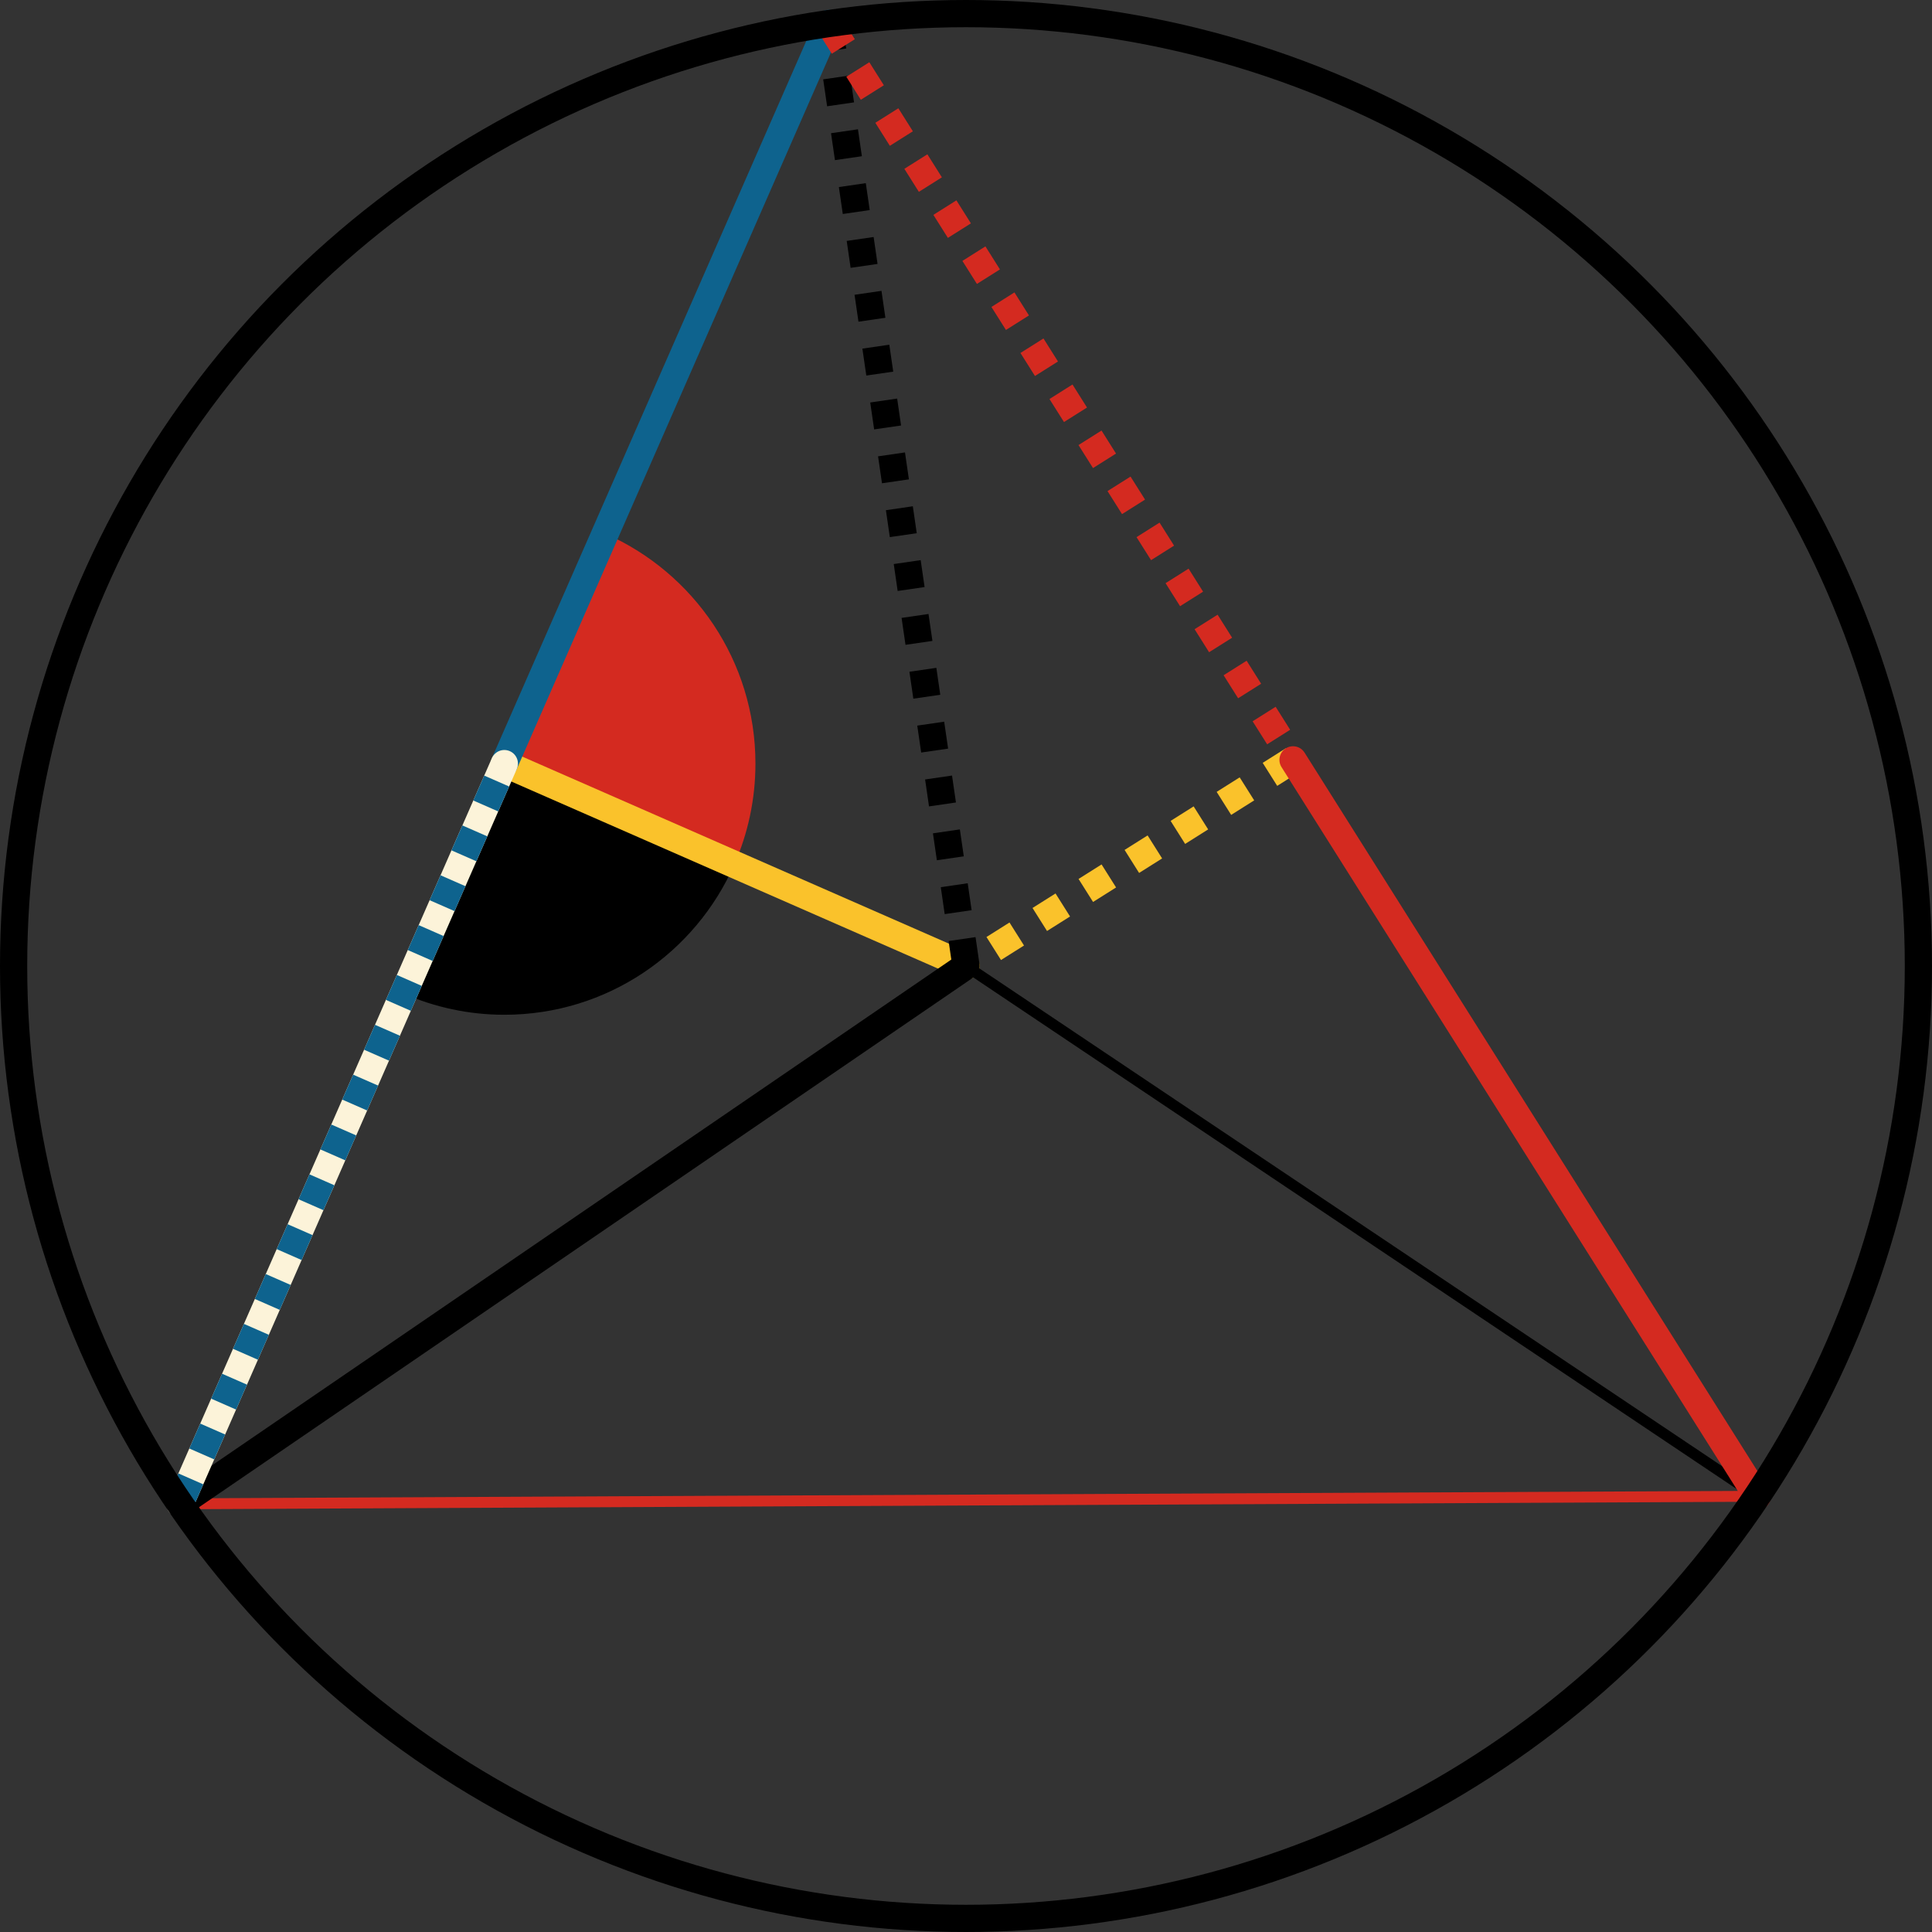 <svg xmlns="http://www.w3.org/2000/svg" viewBox="0 0 355 355" preserveAspectRatio="xMidYMid meet" role="img">
  <rect x="0" y="0" width="355" height="355" fill="#333333" stroke="none"/>
  <title>Proposition 5 figure</title>
  <path class="fill-red" data-name="angle-red" d="M138.81,140.31c0-18.89-11.36-35.12-27.61-42.26l-18.52,42.26l42.26,18.52C137.42,153.17,138.81,146.9,138.81,140.31z" style="fill:#d42a20;fill-opacity:1;stroke-opacity:0;"/>
  <path class="fill-black" data-name="angle-black" d="M92.67,186.46c18.89,0,35.12-11.36,42.26-27.62l-42.26-18.53l0,0l-18.52,42.26C79.82,185.06,86.08,186.46,92.67,186.46z" style="fill:#000000;fill-opacity:1;stroke-opacity:0;"/>
  <line class="stroke-yellow stroke-dotted" data-name="line-yellow-dotted" x1="237.58" y1="139.62" x2="177.5" y2="177.5" style="stroke:#fac22b;stroke-width:5;stroke-opacity:1;stroke-linecap:butt;stroke-linejoin:round;stroke-dasharray:5;fill-opacity:0;"/>
  <line class="stroke-yellow" data-name="line-yellow" x1="177.5" y1="177.5" x2="92.67" y2="140.31" style="stroke:#fac22b;stroke-width:5;stroke-opacity:1;stroke-linecap:round;stroke-linejoin:round;fill-opacity:0;"/>
  <line class="stroke-red stroke-thin" data-name="line-red-thin" x1="322.89" y1="274.94" x2="33.06" y2="276.32" style="stroke:#d42a20;stroke-width:2;stroke-opacity:1;stroke-linecap:round;stroke-linejoin:round;fill-opacity:0;"/>
  <line class="stroke-black stroke-dotted" data-name="line-black-dotted" x1="177.5" y1="177.5" x2="152.29" y2="4.31" style="stroke:#000000;stroke-width:5;stroke-opacity:1;stroke-linecap:butt;stroke-linejoin:round;stroke-dasharray:5;fill-opacity:0;"/>
  <line class="stroke-black" data-name="line-black" x1="177.5" y1="177.5" x2="33.06" y2="276.32" style="stroke:#000000;stroke-width:5;stroke-opacity:1;stroke-linecap:round;stroke-linejoin:round;fill-opacity:0;"/>
  <line class="stroke-black stroke-thin" data-name="line-black-thin" x1="322.89" y1="274.94" x2="177.5" y2="177.5" style="stroke:#000000;stroke-width:2;stroke-opacity:1;stroke-linecap:round;stroke-linejoin:round;fill-opacity:0;"/>
  <line class="stroke-blue" data-name="line-blue" x1="92.67" y1="140.31" x2="152.29" y2="4.31" style="stroke:#0e638e;stroke-width:5;stroke-opacity:1;stroke-linecap:round;stroke-linejoin:round;fill-opacity:0;"/>
  <line class="stroke-trans" data-name="line-blue-dotted-trans" x1="33.06" y1="276.32" x2="92.67" y2="140.31" style="stroke:#fcf3d9;stroke-width:5;stroke-opacity:1;stroke-linecap:round;stroke-linejoin:round;fill-opacity:0;"/>
  <line class="stroke-blue stroke-dotted" data-name="line-blue-dotted" x1="33.06" y1="276.32" x2="92.67" y2="140.31" style="stroke:#0e638e;stroke-width:5;stroke-opacity:1;stroke-linecap:butt;stroke-linejoin:round;stroke-dasharray:5;fill-opacity:0;"/>
  <line class="stroke-red" data-name="line-red" x1="237.59" y1="139.62" x2="322.89" y2="274.94" style="stroke:#d42a20;stroke-width:5;stroke-opacity:1;stroke-linecap:round;stroke-linejoin:round;fill-opacity:0;"/>
  <line class="stroke-red stroke-dotted" data-name="line-red-dotted" x1="152.29" y1="4.31" x2="237.59" y2="139.62" style="stroke:#d42a20;stroke-width:5;stroke-opacity:1;stroke-linecap:butt;stroke-linejoin:round;stroke-dasharray:5;fill-opacity:0;"/>
  <circle class="stroke-black" data-name="circle" cx="177.5" cy="177.5" r="175" style="stroke:#000000;stroke-width:5;stroke-opacity:1;stroke-linecap:round;stroke-linejoin:round;fill-opacity:0;"/>
</svg>